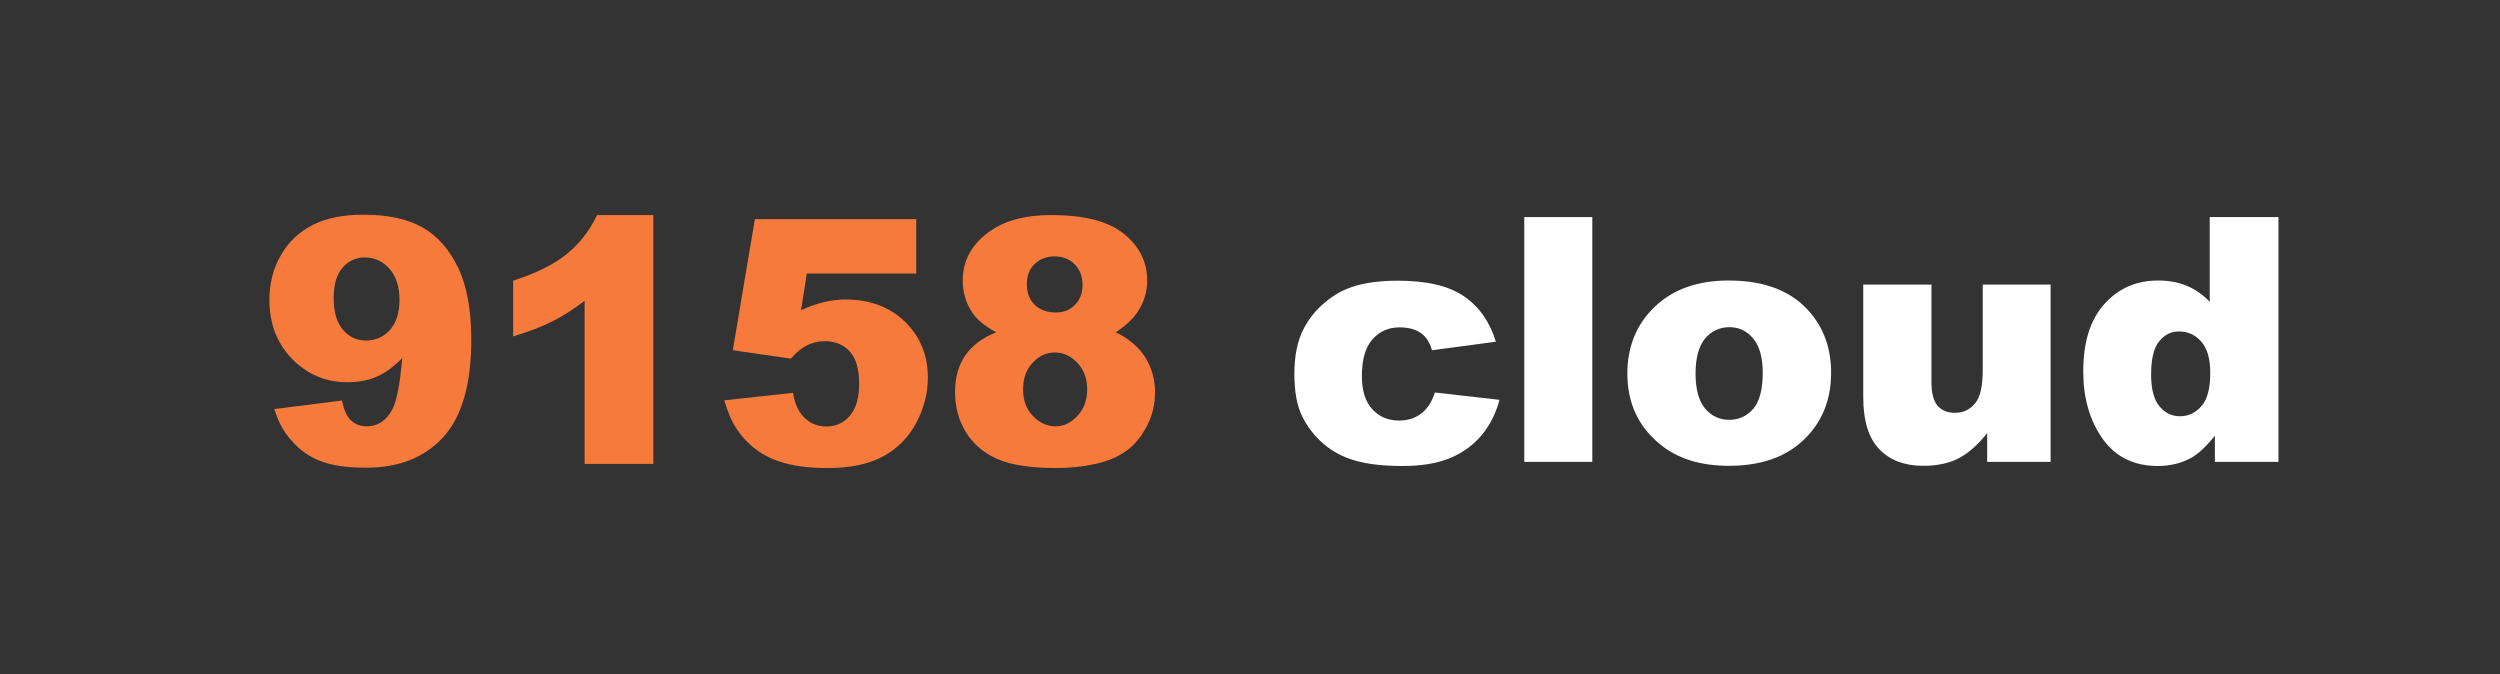 <?xml version="1.0" encoding="utf-8"?>
<!-- Generator: Adobe Illustrator 26.5.0, SVG Export Plug-In . SVG Version: 6.00 Build 0)  -->
<svg version="1.1" id="图层_1" xmlns="http://www.w3.org/2000/svg" xmlns:xlink="http://www.w3.org/1999/xlink" x="0px" y="0px"
	 viewBox="0 0 1462.5 394.3" style="enable-background:new 0 0 1462.5 394.3;" xml:space="preserve">
<rect x="0" y="0" width="1462.5" height="394.3" fill="#333333" stroke="none"/>
<style type="text/css">
	.st0{display:none;fill-rule:evenodd;clip-rule:evenodd;fill:#F67A3C;}
	.st1{display:none;fill-rule:evenodd;clip-rule:evenodd;fill:#FFFFFF;}
	.st2{fill:#F67A3C;}
	.st3{fill:#FFFFFF;}
</style>
<path class="st0" d="M90.9,54.4H0V0h90.9L90.9,54.4z M90.9,311.1H0V80.7h90.9L90.9,311.1z M217.6,197.2c0,17.9,5.1,32,17.3,41.6
	c10.2,10.9,26.2,16,46.7,16c43.5,0,65.3-19.2,65.3-57.6c0-39.7-21.8-59.6-65.3-59.6c-20.5,0-36.5,5.1-46.7,16
	C222.7,163.2,217.6,178,217.6,197.2z M402,106.2c25,22.4,36.5,54.4,36.5,94.1c0,33.9-11.5,62.1-35.2,84.5
	c-24.3,24.3-57.6,35.8-98,35.8c-39.7,0-68.5-10.2-86.4-30.7h-1.3v104.3H128V80.7h86.4v30.1h1.3c19.8-24.3,48.7-36.5,88.3-36.5
	C345.7,74.2,377.7,85.1,402,106.2L402,106.2z"/>
<path class="st1" d="M914.5,119.7v247.1h-35.2V119.7H914.5z M879.3,25.6h35.2v52.5h-35.2V25.6z M740.3,184.1
	c-12.6-44.7-37.3-49.8-85.1-50.6c-48,0-71.7,14.1-71.7,41.6c0,12.2,6.4,20.5,17.9,25.6c60.3,17.9,183.8,8.6,180.5,85.8
	c-1.4,61.5-56.2,78.6-117.1,78.7c-83.2,0-124.8-27.5-124.8-84.5h32c9.4,50.7,39.8,52.6,92.8,54.4c54.4,0,81.9-16,81.9-46.7
	c0-11.5-6.4-21.1-17.9-27.5c-46.1-24.9-185,0.1-180.5-84.5c-1.5-104.2,228-94.4,224,7.7L740.3,184.1L740.3,184.1L740.3,184.1z
	 M1080,25.6v341.2h-35.2V25.6L1080,25.6z M1399.7,161.4c-33.2-37.9-120.9-37.1-154.9,0c-35.5,33.1-34.9,113.1,0,145.9
	c34.1,36.1,121.7,37,154.9,0C1435.9,274.2,1436.5,194.8,1399.7,161.4z M1462.4,233.7c5.4,175.4-284.5,175.4-279.1,0
	C1177,59.8,1468.7,59.8,1462.4,233.7L1462.4,233.7z"/>
<g>
	<path class="st2" d="M160.5,239.3l39.6-5c1,5.5,2.8,9.4,5.3,11.7c2.5,2.3,5.5,3.4,9.1,3.4c6.4,0,11.4-3.2,14.9-9.7
		c2.6-4.8,4.6-14.8,5.9-30.2c-4.8,4.9-9.6,8.5-14.6,10.7c-5,2.3-10.8,3.4-17.4,3.4c-12.8,0-23.6-4.6-32.5-13.7
		c-8.8-9.1-13.2-20.6-13.2-34.6c0-9.5,2.2-18.2,6.7-26s10.7-13.7,18.6-17.7c7.9-4,17.8-6,29.7-6c14.3,0,25.8,2.5,34.5,7.4
		c8.7,4.9,15.6,12.7,20.8,23.4c5.2,10.7,7.8,24.9,7.8,42.4c0,25.8-5.4,44.8-16.3,56.8c-10.9,12-25.9,18-45.2,18
		c-11.4,0-20.4-1.3-27-4c-6.6-2.6-12-6.5-16.4-11.6C166.2,253.2,162.8,246.9,160.5,239.3z M233.7,175.4c0-7.7-2-13.8-5.9-18.2
		s-8.7-6.6-14.3-6.6c-5.3,0-9.7,2-13.1,6c-3.5,4-5.2,9.9-5.2,17.9c0,8,1.8,14.1,5.4,18.4c3.6,4.2,8.1,6.3,13.5,6.3
		c5.6,0,10.3-2.1,14-6.2S233.7,183,233.7,175.4z"/>
	<path class="st2" d="M382.2,125.8v145.6H342V176c-6.5,4.9-12.8,9-18.9,12c-6.1,3.1-13.7,6-22.9,8.8v-32.6
		c13.5-4.4,24.1-9.6,31.5-15.7c7.5-6.1,13.3-13.7,17.6-22.7H382.2z"/>
	<path class="st2" d="M441.6,128.2H536V160h-64l-3.4,21.5c4.4-2.1,8.8-3.6,13.1-4.7c4.3-1,8.6-1.6,12.8-1.6c14.3,0,25.9,4.3,34.9,13
		c8.9,8.7,13.4,19.6,13.4,32.7c0,9.2-2.3,18.1-6.9,26.7c-4.6,8.5-11.1,15-19.5,19.5c-8.4,4.5-19.2,6.7-32.4,6.7
		c-9.4,0-17.5-0.9-24.3-2.7s-12.5-4.5-17.2-8c-4.7-3.5-8.5-7.6-11.5-12.1s-5.4-10.1-7.3-16.8l40.2-4.4c1,6.4,3.3,11.3,6.8,14.7
		c3.6,3.4,7.8,5,12.8,5c5.5,0,10.1-2.1,13.7-6.3s5.4-10.5,5.4-18.8c0-8.5-1.8-14.8-5.5-18.8c-3.6-4-8.5-6-14.6-6
		c-3.8,0-7.6,0.9-11.1,2.8c-2.7,1.4-5.6,3.8-8.8,7.4l-33.9-4.9L441.6,128.2z"/>
	<path class="st2" d="M582.8,194.4c-6.2-3.3-10.8-7-13.7-11.1c-3.9-5.6-5.9-12-5.9-19.3c0-12,5.6-21.8,16.9-29.4
		c8.8-5.9,20.4-8.8,34.9-8.8c19.1,0,33.3,3.6,42.4,10.9c9.1,7.3,13.7,16.5,13.7,27.5c0,6.4-1.8,12.5-5.5,18.1
		c-2.7,4.2-7,8.2-12.9,12.1c7.7,3.7,13.5,8.6,17.3,14.7c3.8,6.1,5.7,12.9,5.7,20.3c0,7.2-1.6,13.9-4.9,20.1
		c-3.3,6.2-7.3,11-12.1,14.4c-4.8,3.4-10.7,5.9-17.9,7.5s-14.7,2.4-22.8,2.4c-15.2,0-26.8-1.8-34.8-5.4s-14.1-8.9-18.3-15.8
		c-4.2-7-6.2-14.7-6.2-23.3c0-8.4,2-15.5,5.9-21.3C568.7,202.1,574.7,197.6,582.8,194.4z M598.5,227.9c0,6.3,1.9,11.5,5.8,15.5
		c3.8,4,8.2,6,13.2,6c4.8,0,9-2,12.8-6.1c3.8-4.1,5.7-9.2,5.7-15.5c0-6.3-1.9-11.5-5.7-15.5c-3.8-4-8.2-6.1-13.2-6.1
		c-4.9,0-9.3,2-12.9,5.9C600.4,216,598.5,221.3,598.5,227.9z M600.7,166.3c0,4.9,1.5,8.9,4.6,12c3.1,3,7.2,4.5,12.4,4.5
		c4.6,0,8.3-1.5,11.2-4.5c2.9-3,4.4-6.9,4.4-11.6c0-4.9-1.5-9-4.6-12.1c-3.1-3.1-7-4.6-11.7-4.6c-4.8,0-8.7,1.5-11.8,4.5
		S600.7,161.5,600.7,166.3z"/>
</g>
<g>
	<path class="st3" d="M839.4,229.6l37.8,4.3c-2.1,7.9-5.5,14.7-10.3,20.5c-4.8,5.8-10.8,10.2-18.2,13.4c-7.4,3.2-16.8,4.8-28.2,4.8
		c-11,0-20.2-1-27.5-3.1c-7.3-2-13.6-5.4-18.9-10s-9.4-10-12.4-16.1c-3-6.2-4.5-14.4-4.5-24.6c0-10.7,1.8-19.5,5.5-26.6
		c2.7-5.2,6.3-9.9,10.9-14c4.6-4.1,9.4-7.2,14.3-9.2c7.7-3.2,17.7-4.8,29.8-4.8c16.9,0,29.8,3,38.7,9.1s15.1,14.9,18.7,26.6l-37.4,5
		c-1.2-4.4-3.3-7.8-6.4-10c-3.1-2.2-7.2-3.4-12.5-3.4c-6.6,0-11.9,2.4-16,7.1c-4.1,4.7-6.1,11.8-6.1,21.4c0,8.5,2,15,6.1,19.4
		c4,4.4,9.2,6.6,15.4,6.6c5.2,0,9.6-1.3,13.1-4C835,239.2,837.7,235.1,839.4,229.6z"/>
	<path class="st3" d="M891.7,127h39.8v143.2h-39.8V127z"/>
	<path class="st3" d="M952,218.6c0-15.8,5.3-28.9,16-39.1c10.7-10.3,25.1-15.4,43.3-15.4c20.8,0,36.5,6,47.1,18.1
		c8.5,9.7,12.8,21.6,12.8,35.8c0,16-5.3,29-15.9,39.2c-10.6,10.2-25.2,15.3-43.9,15.3c-16.7,0-30.1-4.2-40.4-12.7
		C958.3,249.4,952,235.6,952,218.6z M991.9,218.5c0,9.2,1.9,16.1,5.6,20.5c3.7,4.4,8.4,6.6,14.1,6.6c5.7,0,10.4-2.2,14.1-6.5
		c3.7-4.4,5.5-11.4,5.5-21c0-9-1.9-15.7-5.6-20.1c-3.7-4.4-8.3-6.6-13.8-6.6c-5.8,0-10.6,2.2-14.4,6.7
		C993.8,202.6,991.9,209.4,991.9,218.5z"/>
	<path class="st3" d="M1199.6,270.2h-37.1v-16.8c-5.5,6.9-11.1,11.8-16.7,14.7c-5.6,2.9-12.5,4.4-20.8,4.4
		c-10.9,0-19.5-3.3-25.7-9.8c-6.2-6.5-9.3-16.6-9.3-30.2v-66h39.9v57c0,6.5,1.2,11.1,3.6,13.9c2.4,2.7,5.8,4.1,10.2,4.1
		c4.8,0,8.6-1.8,11.7-5.5s4.5-10.2,4.5-19.6v-49.9h39.7V270.2z"/>
	<path class="st3" d="M1332.9,127v143.2h-37.2v-15.3c-5.2,6.5-10,10.9-14.3,13.2c-5.7,3-12.1,4.5-19.1,4.5
		c-14.1,0-24.9-5.4-32.4-16.1c-7.5-10.7-11.2-23.8-11.2-39.2c0-17.2,4.1-30.3,12.4-39.5c8.2-9.1,18.7-13.7,31.4-13.7
		c6.2,0,11.8,1,16.8,3.1c5,2.1,9.5,5.2,13.4,9.4V127H1332.9z M1293,218.1c0-8.1-1.7-14.2-5.2-18.2c-3.5-4-7.8-6-13.1-6
		c-4.6,0-8.5,1.9-11.6,5.8c-3.1,3.8-4.7,10.3-4.7,19.3c0,8.5,1.6,14.7,4.8,18.6s7.2,5.9,12,5.9c5.1,0,9.3-2,12.7-6
		C1291.4,233.5,1293,227,1293,218.1z"/>
</g>
</svg>

